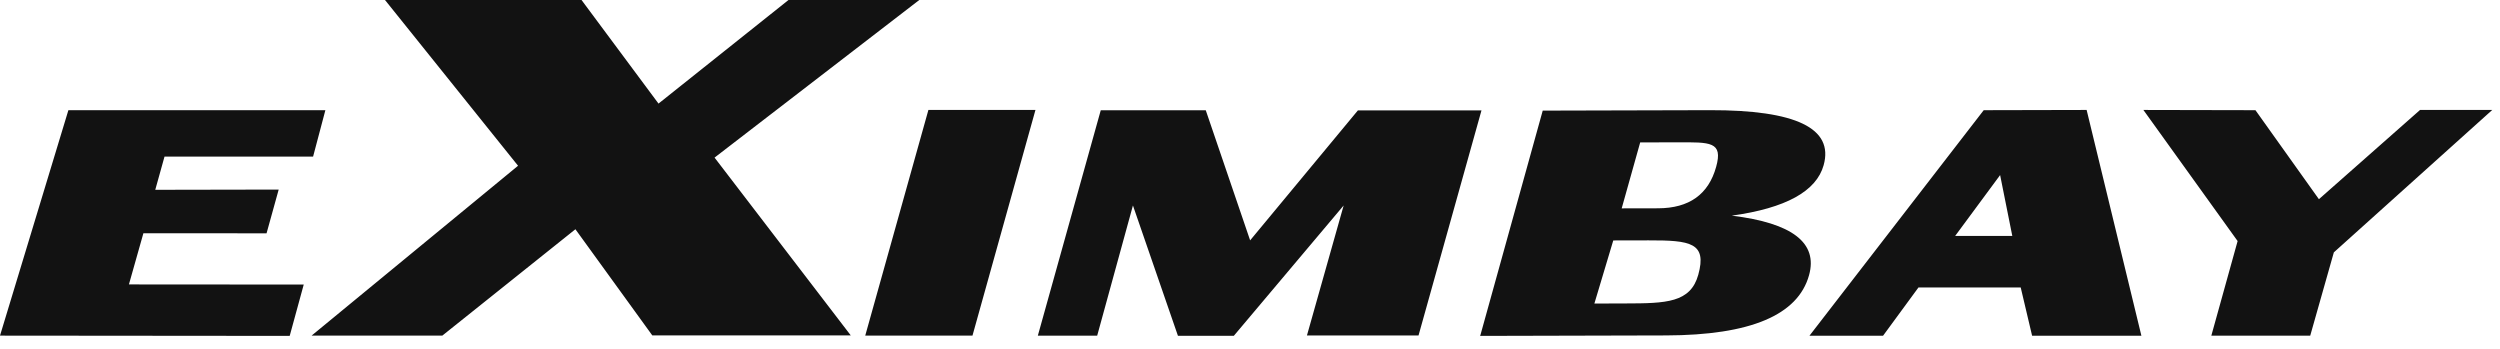 <svg height="24" viewBox="0 0 172 24" width="172" xmlns="http://www.w3.org/2000/svg"><path d="m54.248 0-8.943 7.127-5.296-7.127h-13.521l9.154 11.404-14.205 11.687h8.994l9.157-7.319 5.289 7.302h13.655l-9.37-12.231 14.084-10.843zm9.626 7.565-4.346 15.526h7.378l4.333-15.526zm11.858.021-4.329 15.507h4.083l2.46-8.956 3.096 8.966h3.846l7.555-8.966-2.526 8.944h7.677l4.332-15.487h-8.502l-7.415 8.943-3.053-8.951zm60.748-.005-11.99 15.518h5.064l2.435-3.32h7.036l.784 3.32h7.519l-3.768-15.534-7.079.016zm1.128 4.464.838 4.186h-3.93zm-26.036 2.291 2.508-.005c2.134-.007 3.465-.956 3.99-2.849.486-1.747-.402-1.696-2.662-1.69l-2.563.006zm-1.879 6.548 2.141-.007c2.803-.006 4.471-.048 5.007-1.972.61-2.202-.53-2.376-3.421-2.368l-2.427.005zm-7.856 2.226 4.303-15.5 11.5-.03c5.923-.015 8.531 1.247 7.828 3.781-.501 1.802-2.609 2.96-6.321 3.476 4.162.506 5.935 1.87 5.316 4.096-.763 2.748-4.04 4.128-9.839 4.144zm64.662-15.545-6.958 6.14-4.366-6.124-7.71-.016 6.483 9.02-1.809 6.509h6.804l1.625-5.731 10.899-9.798zm-161.794.016-4.705 15.51 19.931.018.966-3.532-12.027-.009.996-3.522 8.473.006.835-3.01-8.492.016.637-2.284h10.222l.845-3.193z" fill="#121212" fill-rule="evenodd"/></svg>